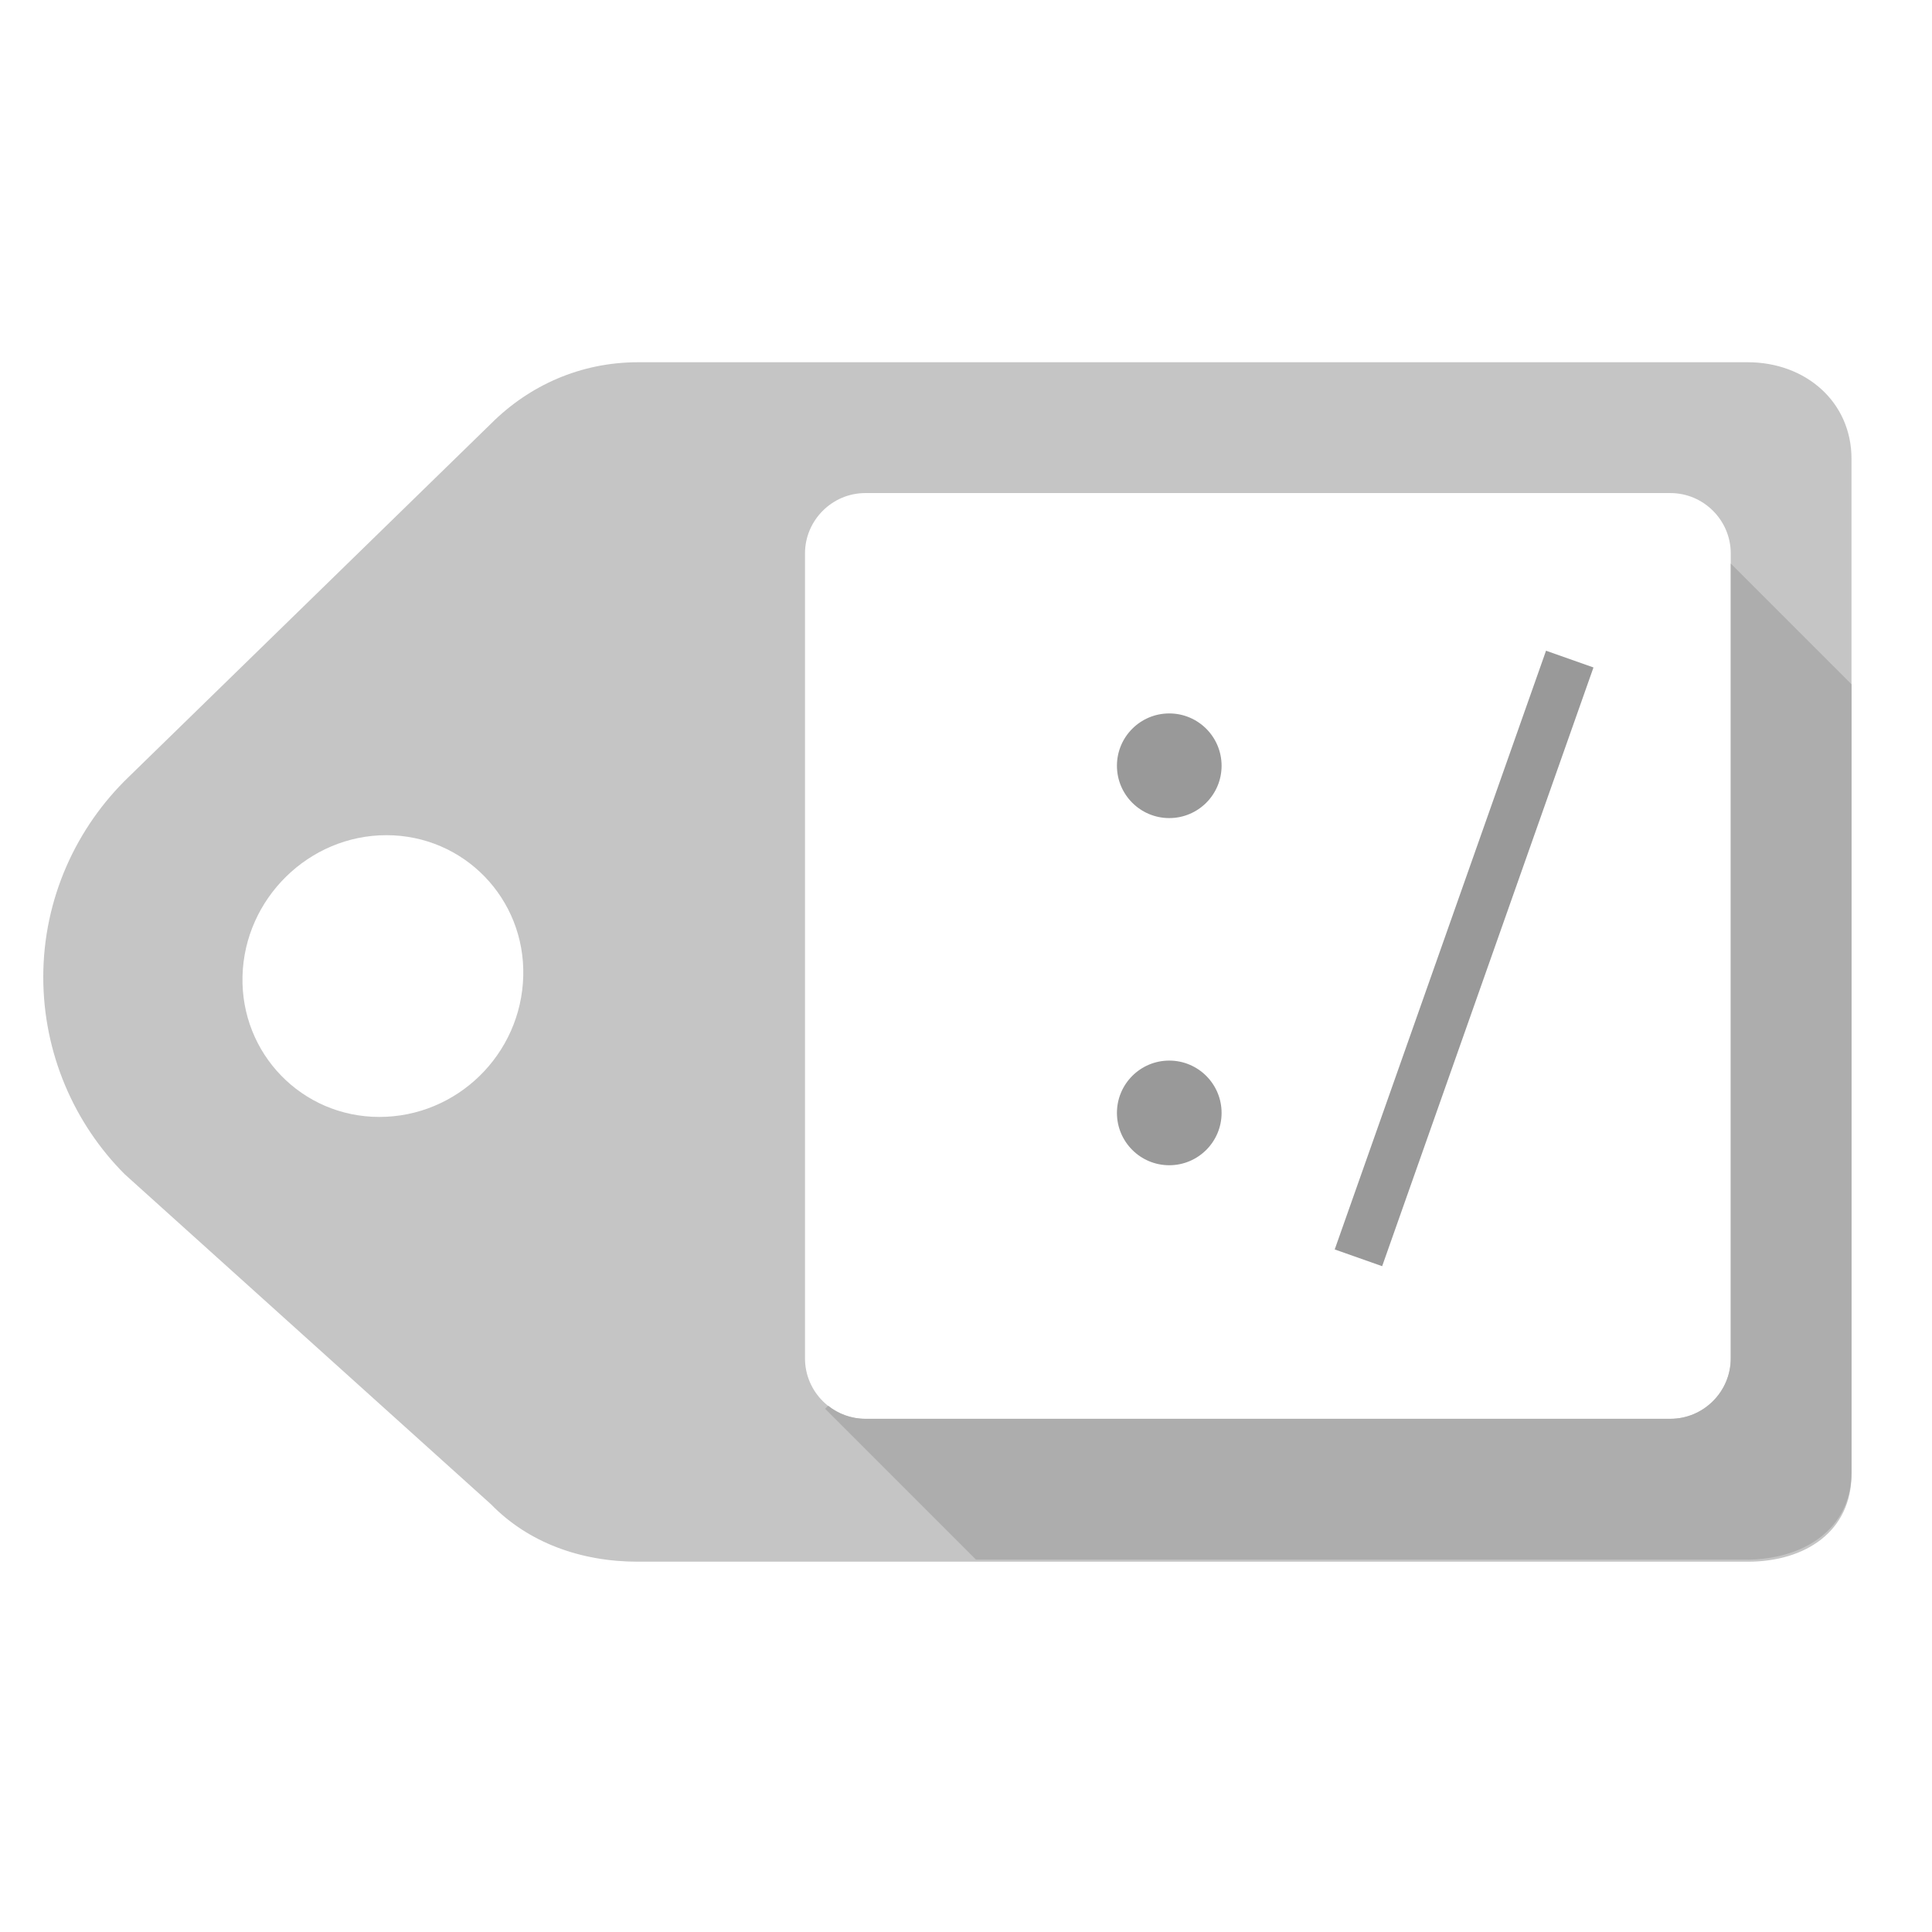 <?xml version="1.0" encoding="utf-8"?>
<!DOCTYPE svg PUBLIC "-//W3C//DTD SVG 1.1//EN" "http://www.w3.org/Graphics/SVG/1.1/DTD/svg11.dtd">
<svg version="1.1" xmlns="http://www.w3.org/2000/svg" viewBox="0 0 192 192" enable-background="new 0 0 192 192" xml:space="preserve">
<path fill="#C5C5C5" d="M173.7,36H63.4c-5.7,0-10.8,2.3-14.6,6.1l-36,35.1c-5.2,5-8.5,12.1-8.5,19.9c0,7.6,3.1,14.6,8.1,19.6l0,0l36.4,32.8c3.7,3.8,8.9,5.7,14.6,5.7h110.3c5.7,0,10.3-3,10.3-8.7V45.6C184,39.9,179.4,36,173.7,36z M37.7,111c-7.7,0-13.8-6.3-13.6-14c0.2-7.7,6.6-14,14.3-14c7.7,0,13.8,6.3,13.6,14C51.8,104.8,45.4,111,37.7,111z M172,135c0,3.3-2.7,6-6,6H86c-3.3,0-6-2.7-6-6V55c0-3.3,2.7-6,6-6h80c3.3,0,6,2.7,6,6V135z"/>
<path fill="#ADADAD" d="M172,56v79c0,3.3-2.7,6-6,6H86c-1.4,0-2.7-0.5-3.7-1.3L82,140l15,15h76.5c5.7,0,10.5-3,10.5-8.7V68L172,56z"/>
<line stroke="#999999" stroke-width="5" x1="156" y1="65.5" x2="135" y2="125"/>
<circle fill="#999999" cx="116.2" cy="76.1" r="5.2"/>
<circle fill="#999999" cx="116.2" cy="110.6" r="5.2"/>
</svg>
